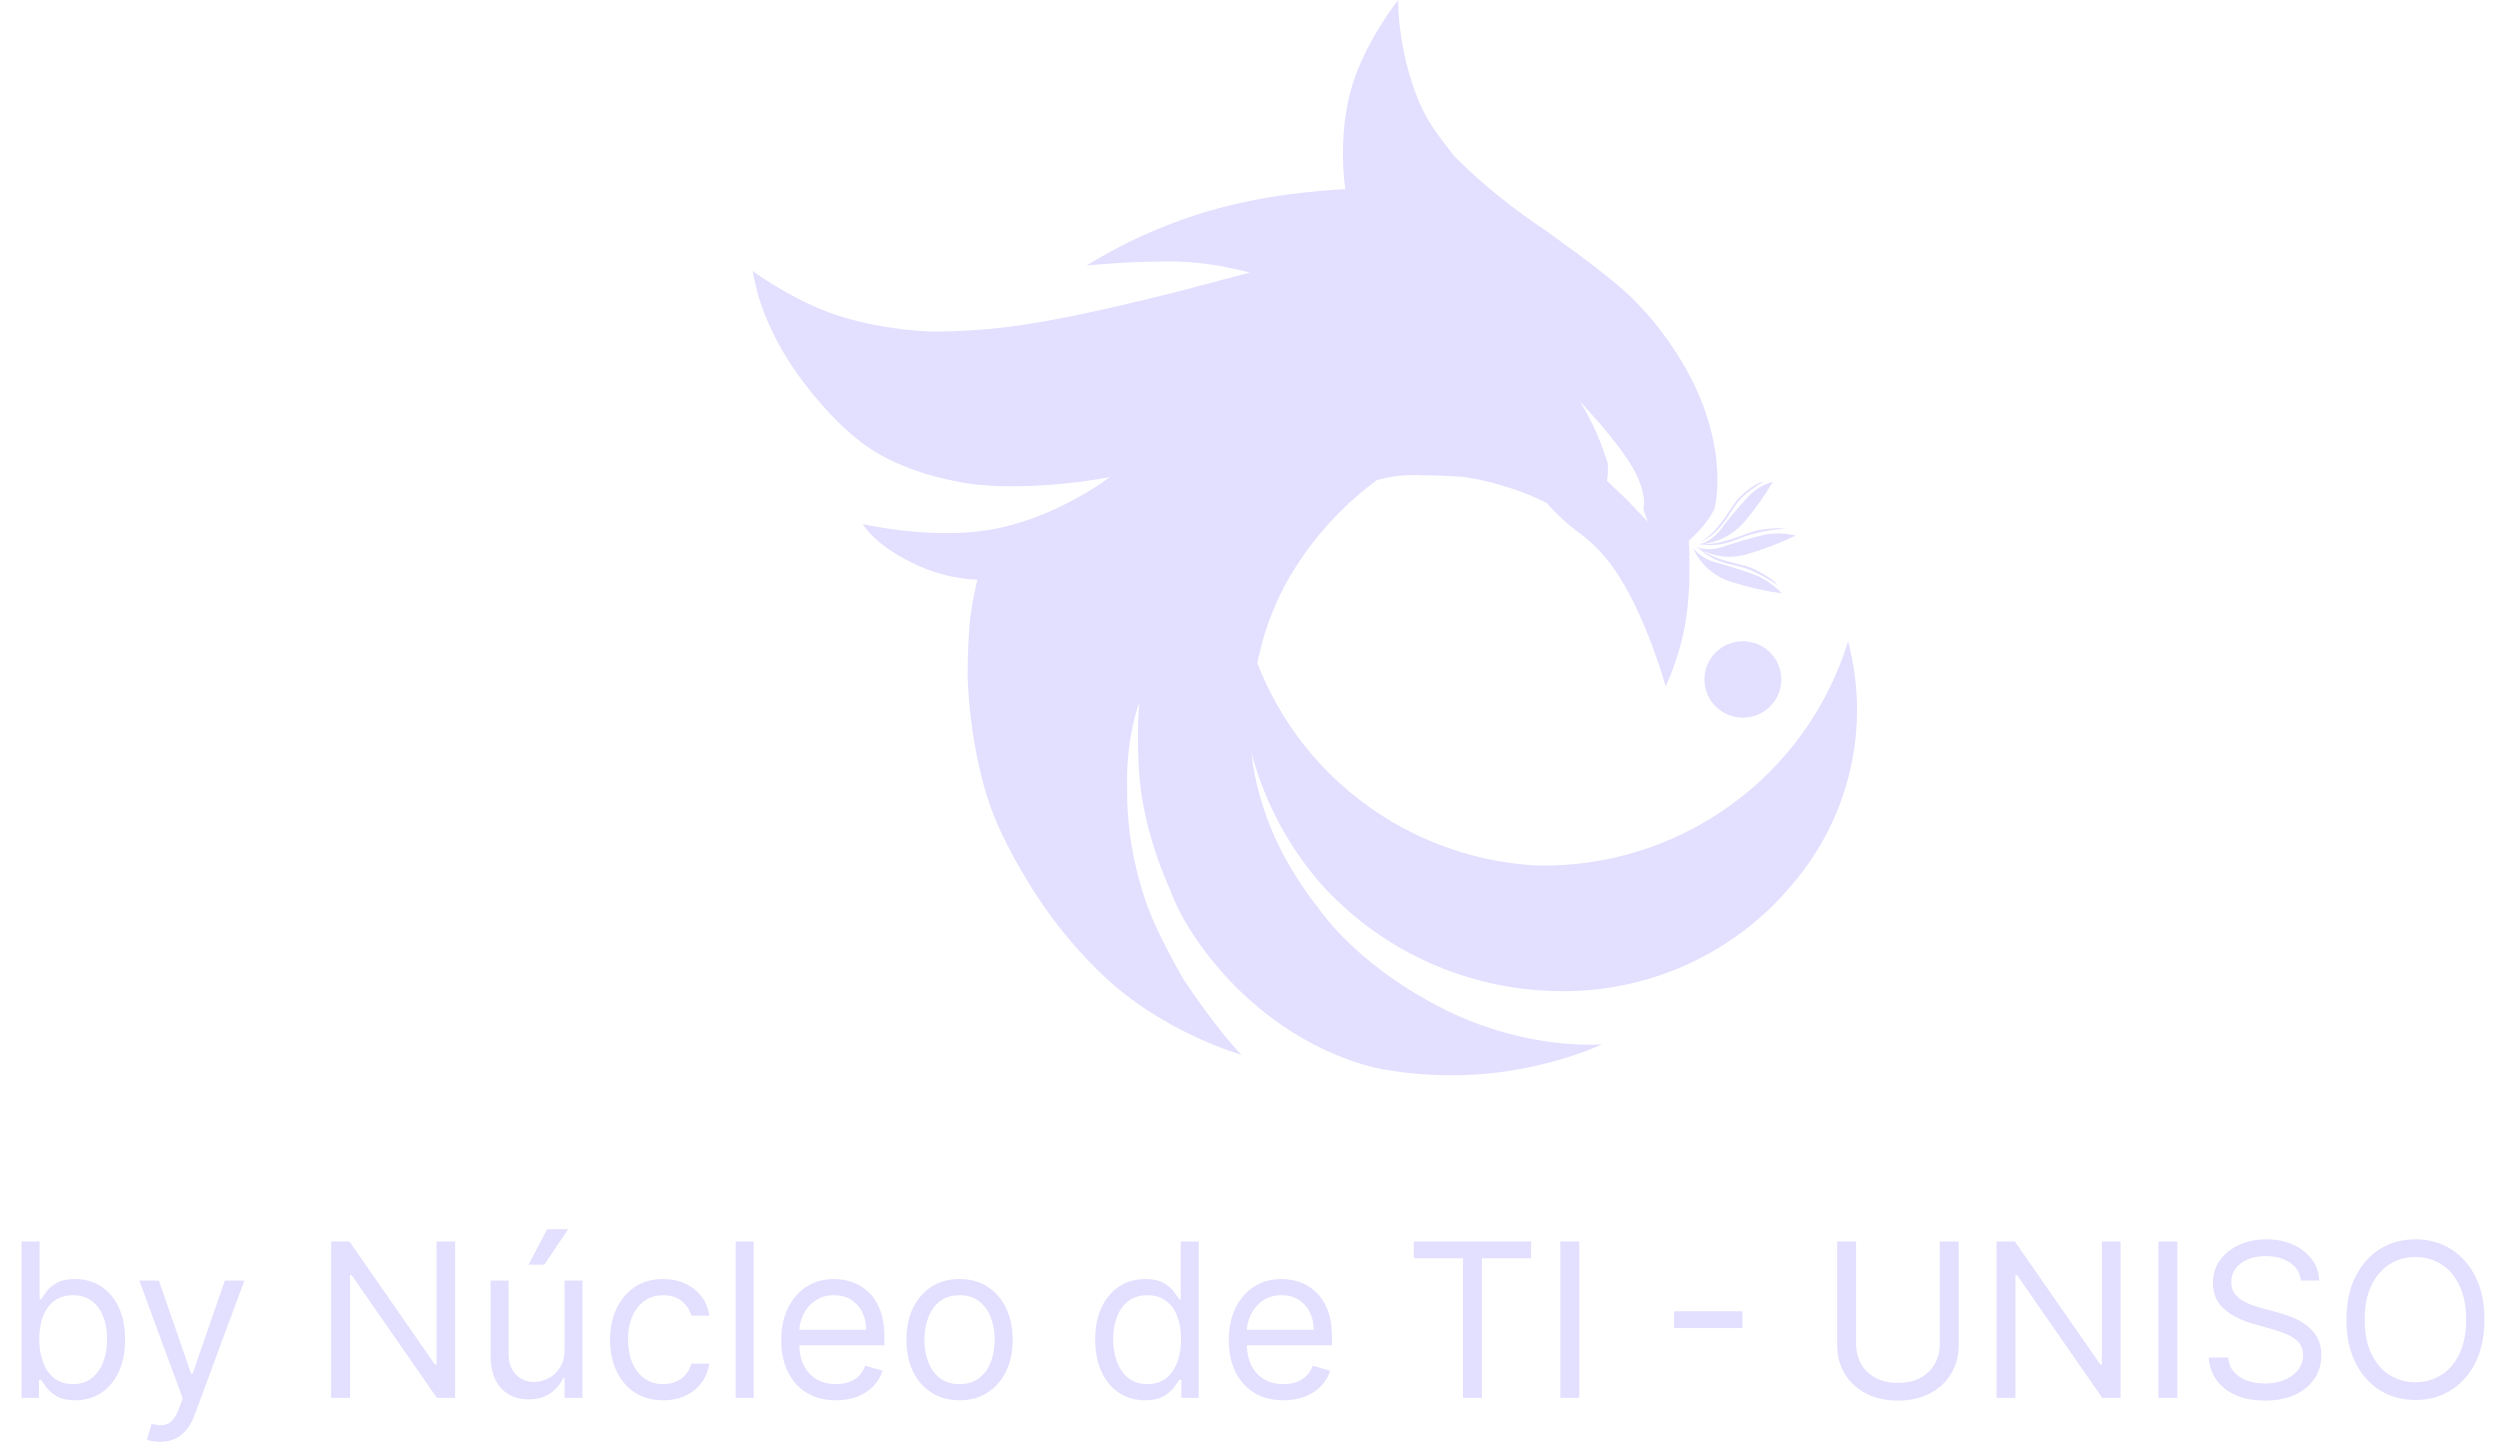 <svg width="93" height="54" viewBox="0 0 93 54" fill="none" xmlns="http://www.w3.org/2000/svg">
<path d="M53.993 40C53.411 40 52.829 39.966 52.251 39.899C51.827 39.849 51.574 39.797 51.571 39.797C51.569 39.797 51.422 39.78 51.165 39.721C50.799 39.635 50.439 39.526 50.087 39.394C49.555 39.196 49.04 38.956 48.546 38.677C47.91 38.316 47.309 37.897 46.751 37.425C46.192 36.954 45.675 36.434 45.208 35.872C44.842 35.437 44.509 34.976 44.212 34.492C44.018 34.173 43.843 33.843 43.689 33.503C43.582 33.255 43.537 33.127 43.537 33.124C43.537 33.122 43.348 32.716 43.124 32.1C42.995 31.739 42.875 31.378 42.78 31.027C42.663 30.611 42.568 30.189 42.497 29.763C42.427 29.331 42.381 28.895 42.357 28.457C42.337 28.084 42.327 27.691 42.332 27.29C42.332 26.61 42.385 26.132 42.385 26.128C42.28 26.42 42.197 26.719 42.136 27.023C42.064 27.357 42.011 27.695 41.976 28.034C41.932 28.463 41.918 28.895 41.931 29.325C41.931 29.395 41.931 29.466 41.931 29.543C41.931 29.919 41.954 30.389 42.024 30.958C42.109 31.649 42.253 32.331 42.454 32.998C42.585 33.452 42.746 33.897 42.937 34.329C43.264 35.046 43.627 35.746 44.025 36.426C44.518 37.176 45.049 37.901 45.616 38.598C45.987 39.045 46.189 39.241 46.191 39.241C46.144 39.226 45.965 39.174 45.693 39.078C45.422 38.981 44.946 38.798 44.416 38.548C43.826 38.271 43.255 37.953 42.708 37.599C42.065 37.182 41.465 36.704 40.916 36.171C40.602 35.865 40.313 35.563 40.037 35.249C39.718 34.888 39.407 34.507 39.118 34.114C38.795 33.673 38.478 33.203 38.185 32.716C37.861 32.182 37.55 31.606 37.259 31.005C36.958 30.369 36.719 29.707 36.547 29.026C36.384 28.398 36.257 27.762 36.168 27.119C36.072 26.455 36.014 25.786 35.994 25.116C35.994 25.116 35.994 24.233 36.056 23.367C36.092 22.952 36.151 22.539 36.233 22.131C36.298 21.797 36.357 21.567 36.357 21.564C35.498 21.529 34.657 21.308 33.893 20.916C33.598 20.774 33.315 20.609 33.046 20.422C32.846 20.282 32.657 20.128 32.481 19.959C32.333 19.819 32.202 19.662 32.09 19.492C32.09 19.492 32.461 19.578 33.019 19.662C33.35 19.712 33.684 19.751 34.015 19.779C34.425 19.813 34.826 19.831 35.207 19.831C35.88 19.837 36.553 19.771 37.211 19.633C37.766 19.507 38.309 19.334 38.834 19.116C39.278 18.933 39.709 18.723 40.127 18.488C40.53 18.267 40.918 18.02 41.287 17.746C41.215 17.761 40.821 17.84 40.226 17.916C39.845 17.966 39.459 18.005 39.076 18.035C38.598 18.07 38.125 18.089 37.672 18.089C37.383 18.089 37.099 18.089 36.825 18.067C36.552 18.045 36.293 18.028 36.021 17.988C35.75 17.948 35.469 17.889 35.19 17.827C34.634 17.705 34.091 17.533 33.567 17.313L33.519 17.293C33.36 17.226 33.163 17.142 32.932 17.021C32.655 16.876 32.389 16.711 32.138 16.526C31.785 16.265 31.452 15.977 31.142 15.666C30.717 15.238 30.321 14.783 29.954 14.305C29.559 13.797 29.209 13.256 28.906 12.688C28.677 12.255 28.48 11.806 28.319 11.345C28.216 11.045 28.133 10.74 28.07 10.43C28.012 10.202 28 10.079 28 10.079C28 10.079 28.321 10.326 28.814 10.618C29.105 10.796 29.399 10.959 29.69 11.112C30.036 11.29 30.391 11.45 30.753 11.59C31.124 11.729 31.502 11.847 31.886 11.941C32.212 12.023 32.558 12.094 32.914 12.154C33.517 12.255 33.945 12.287 33.95 12.287C34.281 12.321 34.613 12.336 34.946 12.332C36.221 12.318 37.493 12.197 38.747 11.971C39.462 11.847 40.313 11.676 41.279 11.456C42.051 11.283 42.897 11.078 43.794 10.85C45.32 10.457 46.472 10.14 46.482 10.14C46.492 10.14 46.184 10.054 45.713 9.962C45.427 9.893 45.15 9.853 44.864 9.816C44.508 9.772 44.152 9.742 43.806 9.73C43.627 9.73 43.433 9.73 43.231 9.73C41.869 9.73 40.435 9.878 40.42 9.878C40.473 9.846 40.946 9.542 41.69 9.161C42.151 8.914 42.626 8.706 43.102 8.508C43.682 8.266 44.274 8.055 44.877 7.875C45.497 7.691 46.127 7.54 46.764 7.42C47.299 7.318 47.857 7.234 48.419 7.172C49.38 7.059 50.04 7.039 50.045 7.039C49.993 6.659 49.965 6.277 49.96 5.894C49.953 5.507 49.967 5.119 50.003 4.734C50.042 4.29 50.119 3.851 50.232 3.421C50.352 2.977 50.512 2.545 50.71 2.129C50.886 1.756 51.083 1.393 51.3 1.041C51.517 0.681 51.755 0.334 52.012 0C52.013 0.386 52.041 0.772 52.094 1.155C52.147 1.56 52.223 1.961 52.32 2.357C52.438 2.836 52.591 3.306 52.778 3.762C52.927 4.118 53.111 4.459 53.329 4.778C53.553 5.112 53.827 5.454 54.118 5.832C55.148 6.852 56.277 7.768 57.489 8.567C57.874 8.847 58.275 9.136 58.669 9.426C59.59 10.106 60.162 10.578 60.461 10.855C60.622 10.993 60.774 11.14 60.917 11.295C61.241 11.628 61.543 11.982 61.82 12.354C62.109 12.735 62.375 13.132 62.617 13.544C62.903 14.028 63.148 14.535 63.349 15.06C63.536 15.551 63.678 16.059 63.772 16.576C63.844 16.973 63.884 17.375 63.889 17.778C63.893 18.048 63.877 18.318 63.842 18.587C63.828 18.702 63.807 18.817 63.777 18.93C63.662 19.166 63.515 19.386 63.342 19.583C63.183 19.773 63.01 19.951 62.824 20.115C62.824 20.157 62.851 20.545 62.849 21.084C62.849 21.416 62.849 21.735 62.821 22.037C62.799 22.413 62.764 22.761 62.714 23.07C62.663 23.393 62.594 23.713 62.508 24.028C62.435 24.29 62.353 24.552 62.259 24.812C62.097 25.257 61.962 25.534 61.962 25.536C61.962 25.539 61.795 24.925 61.494 24.109C61.32 23.634 61.133 23.184 60.944 22.774C60.733 22.308 60.49 21.857 60.217 21.423C59.792 20.741 59.231 20.152 58.569 19.692L58.32 19.489C58.044 19.247 57.783 18.988 57.538 18.715C57.258 18.569 56.968 18.44 56.672 18.329C56.353 18.208 56.025 18.099 55.691 18.008C55.282 17.894 54.866 17.805 54.446 17.741C53.949 17.704 53.416 17.684 52.923 17.684C52.347 17.644 51.769 17.705 51.215 17.864C50.066 18.713 49.077 19.757 48.295 20.948C48.048 21.315 47.828 21.699 47.635 22.096C47.475 22.425 47.332 22.762 47.207 23.105C47.086 23.428 46.986 23.759 46.906 24.095C46.768 24.61 46.668 25.135 46.607 25.665C46.541 26.195 46.512 26.729 46.52 27.263C46.527 27.872 46.598 28.479 46.731 29.073C46.957 30.066 47.319 31.023 47.807 31.917C48.061 32.376 48.34 32.82 48.643 33.248C48.857 33.55 48.994 33.711 49.002 33.718C49.009 33.725 49.079 33.844 49.251 34.057C49.492 34.363 49.752 34.655 50.03 34.93C50.462 35.359 50.925 35.758 51.414 36.122C52.067 36.608 52.757 37.042 53.478 37.42C54.53 37.975 55.657 38.377 56.824 38.615C57.569 38.772 58.328 38.855 59.089 38.862C59.413 38.862 59.587 38.845 59.607 38.843C59.26 39.001 58.905 39.14 58.542 39.258C58.148 39.389 57.74 39.505 57.327 39.604C56.81 39.728 56.288 39.824 55.761 39.891C55.175 39.964 54.584 40.001 53.993 40ZM58.778 14.938C58.778 14.938 58.923 15.171 59.102 15.51C59.314 15.907 59.495 16.321 59.642 16.746C59.664 16.813 59.689 16.883 59.714 16.949C59.75 17.038 59.78 17.129 59.804 17.221C59.825 17.443 59.817 17.667 59.779 17.887L60.498 18.569L61.295 19.405L61.133 18.938C61.164 18.805 61.169 18.669 61.148 18.535C61.128 18.366 61.09 18.2 61.034 18.04C60.952 17.807 60.847 17.582 60.72 17.37C60.552 17.091 60.367 16.821 60.167 16.563C59.981 16.316 59.767 16.054 59.528 15.772C59.119 15.302 58.783 14.943 58.778 14.938Z" fill="#E3E0FF"/>
<path d="M68.748 23.853C67.998 26.306 66.464 28.448 64.377 29.954C62.29 31.461 59.765 32.248 57.185 32.198C54.621 32.062 52.173 31.101 50.208 29.459C48.243 27.818 46.868 25.586 46.294 23.1C46.03 24.834 46.145 26.603 46.634 28.288C47.123 29.973 47.972 31.534 49.123 32.862C50.221 34.089 51.563 35.077 53.062 35.766C54.561 36.455 56.185 36.83 57.837 36.867C59.525 36.919 61.205 36.583 62.743 35.889C64.281 35.194 65.635 34.16 66.706 32.862C67.749 31.634 68.48 30.174 68.836 28.607C69.191 27.039 69.16 25.407 68.748 23.853Z" fill="#E3E0FF"/>
<path d="M64.835 26.698C65.625 26.698 66.266 26.061 66.266 25.276C66.266 24.491 65.625 23.854 64.835 23.854C64.044 23.854 63.404 24.491 63.404 25.276C63.404 26.061 64.044 26.698 64.835 26.698Z" fill="#E3E0FF"/>
<path d="M62.985 20.391C63.118 20.693 63.315 20.963 63.564 21.181C63.813 21.399 64.106 21.561 64.425 21.654C65.033 21.845 65.656 21.986 66.287 22.077C66.025 21.799 65.711 21.573 65.363 21.415C64.845 21.219 64.318 21.05 63.783 20.908C63.47 20.82 63.192 20.64 62.985 20.391Z" fill="#E3E0FF"/>
<path d="M63.131 20.332C63.354 20.514 63.603 20.657 63.875 20.755C64.372 20.948 64.9 21.002 65.236 21.163C65.982 21.524 66.115 21.759 66.115 21.759C65.812 21.558 65.493 21.381 65.163 21.228C64.598 20.995 64.325 21.03 63.86 20.834C63.585 20.718 63.337 20.547 63.131 20.332Z" fill="#E3E0FF"/>
<path d="M63.112 20.359C63.392 20.536 63.707 20.649 64.036 20.692C64.364 20.736 64.698 20.707 65.015 20.609C65.627 20.429 66.223 20.199 66.799 19.924C66.426 19.833 66.038 19.82 65.66 19.887C65.119 20.014 64.585 20.168 64.061 20.35C63.753 20.451 63.422 20.454 63.112 20.359V20.359Z" fill="#E3E0FF"/>
<path d="M63.19 20.236C63.481 20.257 63.774 20.23 64.057 20.156C64.576 20.038 65.05 19.789 65.424 19.72C66.239 19.594 66.375 19.679 66.375 19.679C66.041 19.691 65.709 19.738 65.385 19.818C64.795 19.948 64.58 20.127 64.087 20.231C63.791 20.294 63.486 20.295 63.19 20.236V20.236Z" fill="#E3E0FF"/>
<path d="M63.207 20.258C63.543 20.233 63.871 20.141 64.169 19.985C64.468 19.829 64.731 19.614 64.942 19.353C65.32 18.906 65.658 18.425 65.95 17.918C65.609 18.014 65.299 18.198 65.053 18.451C64.676 18.857 64.321 19.281 63.988 19.723C63.79 19.978 63.517 20.165 63.207 20.258V20.258Z" fill="#E3E0FF"/>
<path d="M63.252 20.171C63.5 20.017 63.72 19.823 63.904 19.597C64.252 19.193 64.432 18.779 64.702 18.51C65.286 17.925 65.606 17.922 65.606 17.922C65.301 18.092 65.019 18.299 64.767 18.54C64.374 18.986 64.309 19.262 63.966 19.631C63.767 19.858 63.524 20.041 63.252 20.171V20.171Z" fill="#E3E0FF"/>
<path d="M0.802 52V46.182H1.473V48.33H1.529C1.579 48.254 1.647 48.157 1.734 48.04C1.823 47.92 1.95 47.814 2.115 47.722C2.281 47.627 2.507 47.58 2.791 47.58C3.158 47.58 3.482 47.671 3.762 47.855C4.043 48.039 4.261 48.299 4.419 48.636C4.576 48.974 4.654 49.371 4.654 49.83C4.654 50.292 4.576 50.692 4.419 51.031C4.261 51.368 4.044 51.63 3.765 51.815C3.487 51.999 3.166 52.091 2.802 52.091C2.522 52.091 2.297 52.044 2.129 51.952C1.96 51.857 1.831 51.75 1.74 51.631C1.649 51.51 1.579 51.409 1.529 51.33H1.45V52H0.802ZM1.461 49.818C1.461 50.148 1.51 50.438 1.606 50.69C1.703 50.94 1.844 51.136 2.029 51.278C2.215 51.419 2.442 51.489 2.711 51.489C2.992 51.489 3.225 51.415 3.413 51.267C3.602 51.117 3.744 50.917 3.839 50.665C3.936 50.411 3.984 50.129 3.984 49.818C3.984 49.511 3.937 49.235 3.842 48.989C3.749 48.74 3.608 48.544 3.419 48.401C3.231 48.255 2.995 48.182 2.711 48.182C2.439 48.182 2.209 48.251 2.024 48.389C1.838 48.526 1.698 48.717 1.603 48.963C1.509 49.207 1.461 49.492 1.461 49.818ZM5.956 53.636C5.842 53.636 5.741 53.627 5.652 53.608C5.563 53.591 5.501 53.574 5.467 53.557L5.637 52.966C5.8 53.008 5.944 53.023 6.069 53.011C6.194 53 6.305 52.944 6.402 52.844C6.5 52.745 6.59 52.585 6.672 52.364L6.797 52.023L5.183 47.636H5.91L7.115 51.114H7.16L8.365 47.636H9.092L7.24 52.636C7.156 52.862 7.053 53.048 6.93 53.196C6.807 53.346 6.664 53.456 6.501 53.528C6.34 53.6 6.158 53.636 5.956 53.636ZM16.931 46.182V52H16.25L13.079 47.432H13.022V52H12.318V46.182H13L16.181 50.761H16.238V46.182H16.931ZM21 50.216V47.636H21.671V52H21V51.261H20.955C20.853 51.483 20.694 51.671 20.478 51.827C20.262 51.98 19.989 52.057 19.659 52.057C19.387 52.057 19.144 51.997 18.932 51.878C18.72 51.757 18.553 51.575 18.432 51.332C18.311 51.088 18.25 50.78 18.25 50.409V47.636H18.921V50.364C18.921 50.682 19.01 50.936 19.188 51.125C19.368 51.314 19.597 51.409 19.875 51.409C20.042 51.409 20.212 51.367 20.384 51.281C20.558 51.196 20.704 51.065 20.821 50.889C20.941 50.713 21 50.489 21 50.216ZM19.659 47.045L20.353 45.727H21.137L20.25 47.045H19.659ZM24.672 52.091C24.262 52.091 23.91 51.994 23.615 51.801C23.319 51.608 23.092 51.342 22.933 51.003C22.774 50.664 22.694 50.276 22.694 49.841C22.694 49.398 22.776 49.007 22.939 48.668C23.103 48.327 23.332 48.061 23.626 47.869C23.922 47.676 24.266 47.58 24.66 47.58C24.967 47.58 25.244 47.636 25.49 47.75C25.736 47.864 25.938 48.023 26.095 48.227C26.252 48.432 26.35 48.67 26.387 48.943H25.717C25.666 48.744 25.552 48.568 25.376 48.415C25.202 48.26 24.967 48.182 24.672 48.182C24.41 48.182 24.181 48.25 23.984 48.386C23.789 48.521 23.637 48.711 23.527 48.957C23.419 49.202 23.365 49.489 23.365 49.818C23.365 50.155 23.418 50.449 23.524 50.699C23.632 50.949 23.783 51.143 23.978 51.281C24.175 51.419 24.406 51.489 24.672 51.489C24.846 51.489 25.004 51.458 25.146 51.398C25.288 51.337 25.408 51.25 25.507 51.136C25.605 51.023 25.675 50.886 25.717 50.727H26.387C26.35 50.985 26.256 51.217 26.106 51.423C25.959 51.628 25.762 51.791 25.518 51.912C25.276 52.031 24.994 52.091 24.672 52.091ZM28.038 46.182V52H27.367V46.182H28.038ZM31.096 52.091C30.675 52.091 30.312 51.998 30.008 51.812C29.704 51.625 29.471 51.364 29.306 51.028C29.143 50.691 29.061 50.299 29.061 49.852C29.061 49.405 29.143 49.011 29.306 48.67C29.471 48.328 29.7 48.061 29.993 47.869C30.289 47.676 30.633 47.58 31.027 47.58C31.255 47.58 31.479 47.617 31.701 47.693C31.922 47.769 32.124 47.892 32.306 48.062C32.488 48.231 32.633 48.455 32.74 48.733C32.848 49.011 32.902 49.354 32.902 49.761V50.045H29.539V49.466H32.221C32.221 49.22 32.171 49 32.073 48.807C31.976 48.614 31.838 48.461 31.658 48.349C31.48 48.238 31.27 48.182 31.027 48.182C30.76 48.182 30.529 48.248 30.334 48.381C30.141 48.511 29.992 48.682 29.888 48.892C29.784 49.102 29.732 49.328 29.732 49.568V49.955C29.732 50.284 29.789 50.563 29.902 50.793C30.018 51.02 30.178 51.193 30.383 51.312C30.587 51.43 30.825 51.489 31.096 51.489C31.272 51.489 31.431 51.464 31.573 51.415C31.717 51.364 31.841 51.288 31.945 51.188C32.049 51.085 32.13 50.958 32.186 50.807L32.834 50.989C32.766 51.208 32.651 51.401 32.49 51.568C32.329 51.733 32.131 51.862 31.894 51.955C31.657 52.045 31.391 52.091 31.096 52.091ZM35.695 52.091C35.301 52.091 34.955 51.997 34.658 51.81C34.363 51.622 34.132 51.36 33.965 51.023C33.8 50.686 33.718 50.292 33.718 49.841C33.718 49.386 33.8 48.99 33.965 48.651C34.132 48.312 34.363 48.048 34.658 47.861C34.955 47.673 35.301 47.58 35.695 47.58C36.089 47.58 36.434 47.673 36.729 47.861C37.026 48.048 37.258 48.312 37.422 48.651C37.589 48.99 37.672 49.386 37.672 49.841C37.672 50.292 37.589 50.686 37.422 51.023C37.258 51.36 37.026 51.622 36.729 51.81C36.434 51.997 36.089 52.091 35.695 52.091ZM35.695 51.489C35.994 51.489 36.24 51.412 36.434 51.258C36.627 51.105 36.77 50.903 36.863 50.653C36.955 50.403 37.002 50.133 37.002 49.841C37.002 49.549 36.955 49.278 36.863 49.026C36.77 48.774 36.627 48.57 36.434 48.415C36.24 48.26 35.994 48.182 35.695 48.182C35.396 48.182 35.15 48.26 34.956 48.415C34.763 48.57 34.62 48.774 34.527 49.026C34.434 49.278 34.388 49.549 34.388 49.841C34.388 50.133 34.434 50.403 34.527 50.653C34.62 50.903 34.763 51.105 34.956 51.258C35.15 51.412 35.396 51.489 35.695 51.489ZM42.593 52.091C42.23 52.091 41.909 51.999 41.63 51.815C41.352 51.63 41.134 51.368 40.977 51.031C40.82 50.692 40.741 50.292 40.741 49.83C40.741 49.371 40.82 48.974 40.977 48.636C41.134 48.299 41.353 48.039 41.633 47.855C41.913 47.671 42.237 47.58 42.605 47.58C42.889 47.58 43.113 47.627 43.278 47.722C43.445 47.814 43.572 47.92 43.659 48.04C43.748 48.157 43.817 48.254 43.866 48.33H43.923V46.182H44.593V52H43.946V51.33H43.866C43.817 51.409 43.747 51.51 43.656 51.631C43.565 51.75 43.435 51.857 43.267 51.952C43.098 52.044 42.874 52.091 42.593 52.091ZM42.684 51.489C42.953 51.489 43.181 51.419 43.366 51.278C43.552 51.136 43.693 50.94 43.789 50.69C43.886 50.438 43.934 50.148 43.934 49.818C43.934 49.492 43.887 49.207 43.792 48.963C43.698 48.717 43.557 48.526 43.372 48.389C43.186 48.251 42.957 48.182 42.684 48.182C42.4 48.182 42.163 48.255 41.974 48.401C41.787 48.544 41.645 48.74 41.551 48.989C41.458 49.235 41.412 49.511 41.412 49.818C41.412 50.129 41.459 50.411 41.554 50.665C41.65 50.917 41.792 51.117 41.98 51.267C42.169 51.415 42.404 51.489 42.684 51.489ZM47.744 52.091C47.324 52.091 46.961 51.998 46.656 51.812C46.353 51.625 46.119 51.364 45.954 51.028C45.791 50.691 45.71 50.299 45.71 49.852C45.71 49.405 45.791 49.011 45.954 48.67C46.119 48.328 46.348 48.061 46.642 47.869C46.937 47.676 47.282 47.58 47.676 47.58C47.903 47.58 48.127 47.617 48.349 47.693C48.571 47.769 48.772 47.892 48.954 48.062C49.136 48.231 49.281 48.455 49.389 48.733C49.497 49.011 49.551 49.354 49.551 49.761V50.045H46.187V49.466H48.869C48.869 49.22 48.82 49 48.721 48.807C48.625 48.614 48.486 48.461 48.306 48.349C48.128 48.238 47.918 48.182 47.676 48.182C47.409 48.182 47.178 48.248 46.983 48.381C46.789 48.511 46.641 48.682 46.537 48.892C46.432 49.102 46.38 49.328 46.38 49.568V49.955C46.38 50.284 46.437 50.563 46.551 50.793C46.666 51.02 46.826 51.193 47.031 51.312C47.235 51.43 47.473 51.489 47.744 51.489C47.92 51.489 48.079 51.464 48.221 51.415C48.365 51.364 48.489 51.288 48.593 51.188C48.698 51.085 48.778 50.958 48.835 50.807L49.483 50.989C49.414 51.208 49.3 51.401 49.139 51.568C48.978 51.733 48.779 51.862 48.542 51.955C48.306 52.045 48.039 52.091 47.744 52.091ZM52.593 46.807V46.182H56.957V46.807H55.127V52H54.423V46.807H52.593ZM58.749 46.182V52H58.044V46.182H58.749ZM64.821 48.778V49.403H62.275V48.778H64.821ZM72.159 46.182H72.864V50.034C72.864 50.432 72.77 50.787 72.583 51.099C72.397 51.41 72.135 51.655 71.796 51.835C71.457 52.013 71.059 52.102 70.603 52.102C70.146 52.102 69.749 52.013 69.409 51.835C69.07 51.655 68.807 51.41 68.62 51.099C68.434 50.787 68.341 50.432 68.341 50.034V46.182H69.046V49.977C69.046 50.261 69.108 50.514 69.233 50.736C69.358 50.956 69.536 51.129 69.767 51.256C70 51.381 70.279 51.443 70.603 51.443C70.927 51.443 71.205 51.381 71.438 51.256C71.671 51.129 71.849 50.956 71.972 50.736C72.097 50.514 72.159 50.261 72.159 49.977V46.182ZM78.885 46.182V52H78.203L75.032 47.432H74.975V52H74.271V46.182H74.953L78.135 50.761H78.191V46.182H78.885ZM80.999 46.182V52H80.294V46.182H80.999ZM85.593 47.636C85.559 47.349 85.421 47.125 85.179 46.966C84.936 46.807 84.639 46.727 84.287 46.727C84.029 46.727 83.804 46.769 83.61 46.852C83.419 46.936 83.269 47.05 83.162 47.196C83.055 47.342 83.002 47.508 83.002 47.693C83.002 47.849 83.039 47.982 83.113 48.094C83.189 48.204 83.286 48.295 83.403 48.369C83.52 48.441 83.644 48.501 83.772 48.548C83.901 48.594 84.019 48.631 84.127 48.659L84.718 48.818C84.87 48.858 85.038 48.913 85.224 48.983C85.412 49.053 85.591 49.149 85.761 49.27C85.933 49.389 86.075 49.543 86.187 49.73C86.299 49.918 86.355 50.148 86.355 50.42C86.355 50.735 86.272 51.019 86.108 51.273C85.945 51.526 85.706 51.728 85.392 51.878C85.079 52.028 84.7 52.102 84.252 52.102C83.836 52.102 83.475 52.035 83.17 51.901C82.867 51.766 82.628 51.579 82.454 51.338C82.282 51.097 82.184 50.818 82.162 50.5H82.889C82.908 50.72 82.982 50.901 83.11 51.045C83.241 51.188 83.406 51.294 83.605 51.364C83.805 51.432 84.021 51.466 84.252 51.466C84.521 51.466 84.763 51.422 84.977 51.335C85.191 51.246 85.36 51.123 85.485 50.966C85.61 50.807 85.673 50.621 85.673 50.409C85.673 50.216 85.619 50.059 85.511 49.938C85.403 49.816 85.261 49.718 85.085 49.642C84.909 49.566 84.718 49.5 84.514 49.443L83.798 49.239C83.343 49.108 82.984 48.921 82.718 48.679C82.453 48.437 82.321 48.119 82.321 47.727C82.321 47.401 82.409 47.117 82.585 46.875C82.763 46.631 83.001 46.441 83.301 46.307C83.602 46.17 83.938 46.102 84.309 46.102C84.684 46.102 85.018 46.169 85.309 46.304C85.601 46.437 85.832 46.618 86.002 46.849C86.175 47.081 86.266 47.343 86.275 47.636H85.593ZM92.422 49.091C92.422 49.705 92.311 50.235 92.09 50.682C91.868 51.129 91.564 51.474 91.178 51.716C90.791 51.958 90.35 52.08 89.854 52.08C89.358 52.08 88.916 51.958 88.53 51.716C88.144 51.474 87.84 51.129 87.618 50.682C87.397 50.235 87.286 49.705 87.286 49.091C87.286 48.477 87.397 47.947 87.618 47.5C87.84 47.053 88.144 46.708 88.53 46.466C88.916 46.224 89.358 46.102 89.854 46.102C90.35 46.102 90.791 46.224 91.178 46.466C91.564 46.708 91.868 47.053 92.09 47.5C92.311 47.947 92.422 48.477 92.422 49.091ZM91.74 49.091C91.74 48.587 91.656 48.162 91.488 47.815C91.321 47.469 91.095 47.206 90.809 47.028C90.525 46.85 90.206 46.761 89.854 46.761C89.502 46.761 89.183 46.85 88.897 47.028C88.613 47.206 88.386 47.469 88.218 47.815C88.051 48.162 87.968 48.587 87.968 49.091C87.968 49.595 88.051 50.02 88.218 50.367C88.386 50.713 88.613 50.975 88.897 51.153C89.183 51.331 89.502 51.42 89.854 51.42C90.206 51.42 90.525 51.331 90.809 51.153C91.095 50.975 91.321 50.713 91.488 50.367C91.656 50.02 91.74 49.595 91.74 49.091Z" fill="#E3E0FF"/>
</svg>
